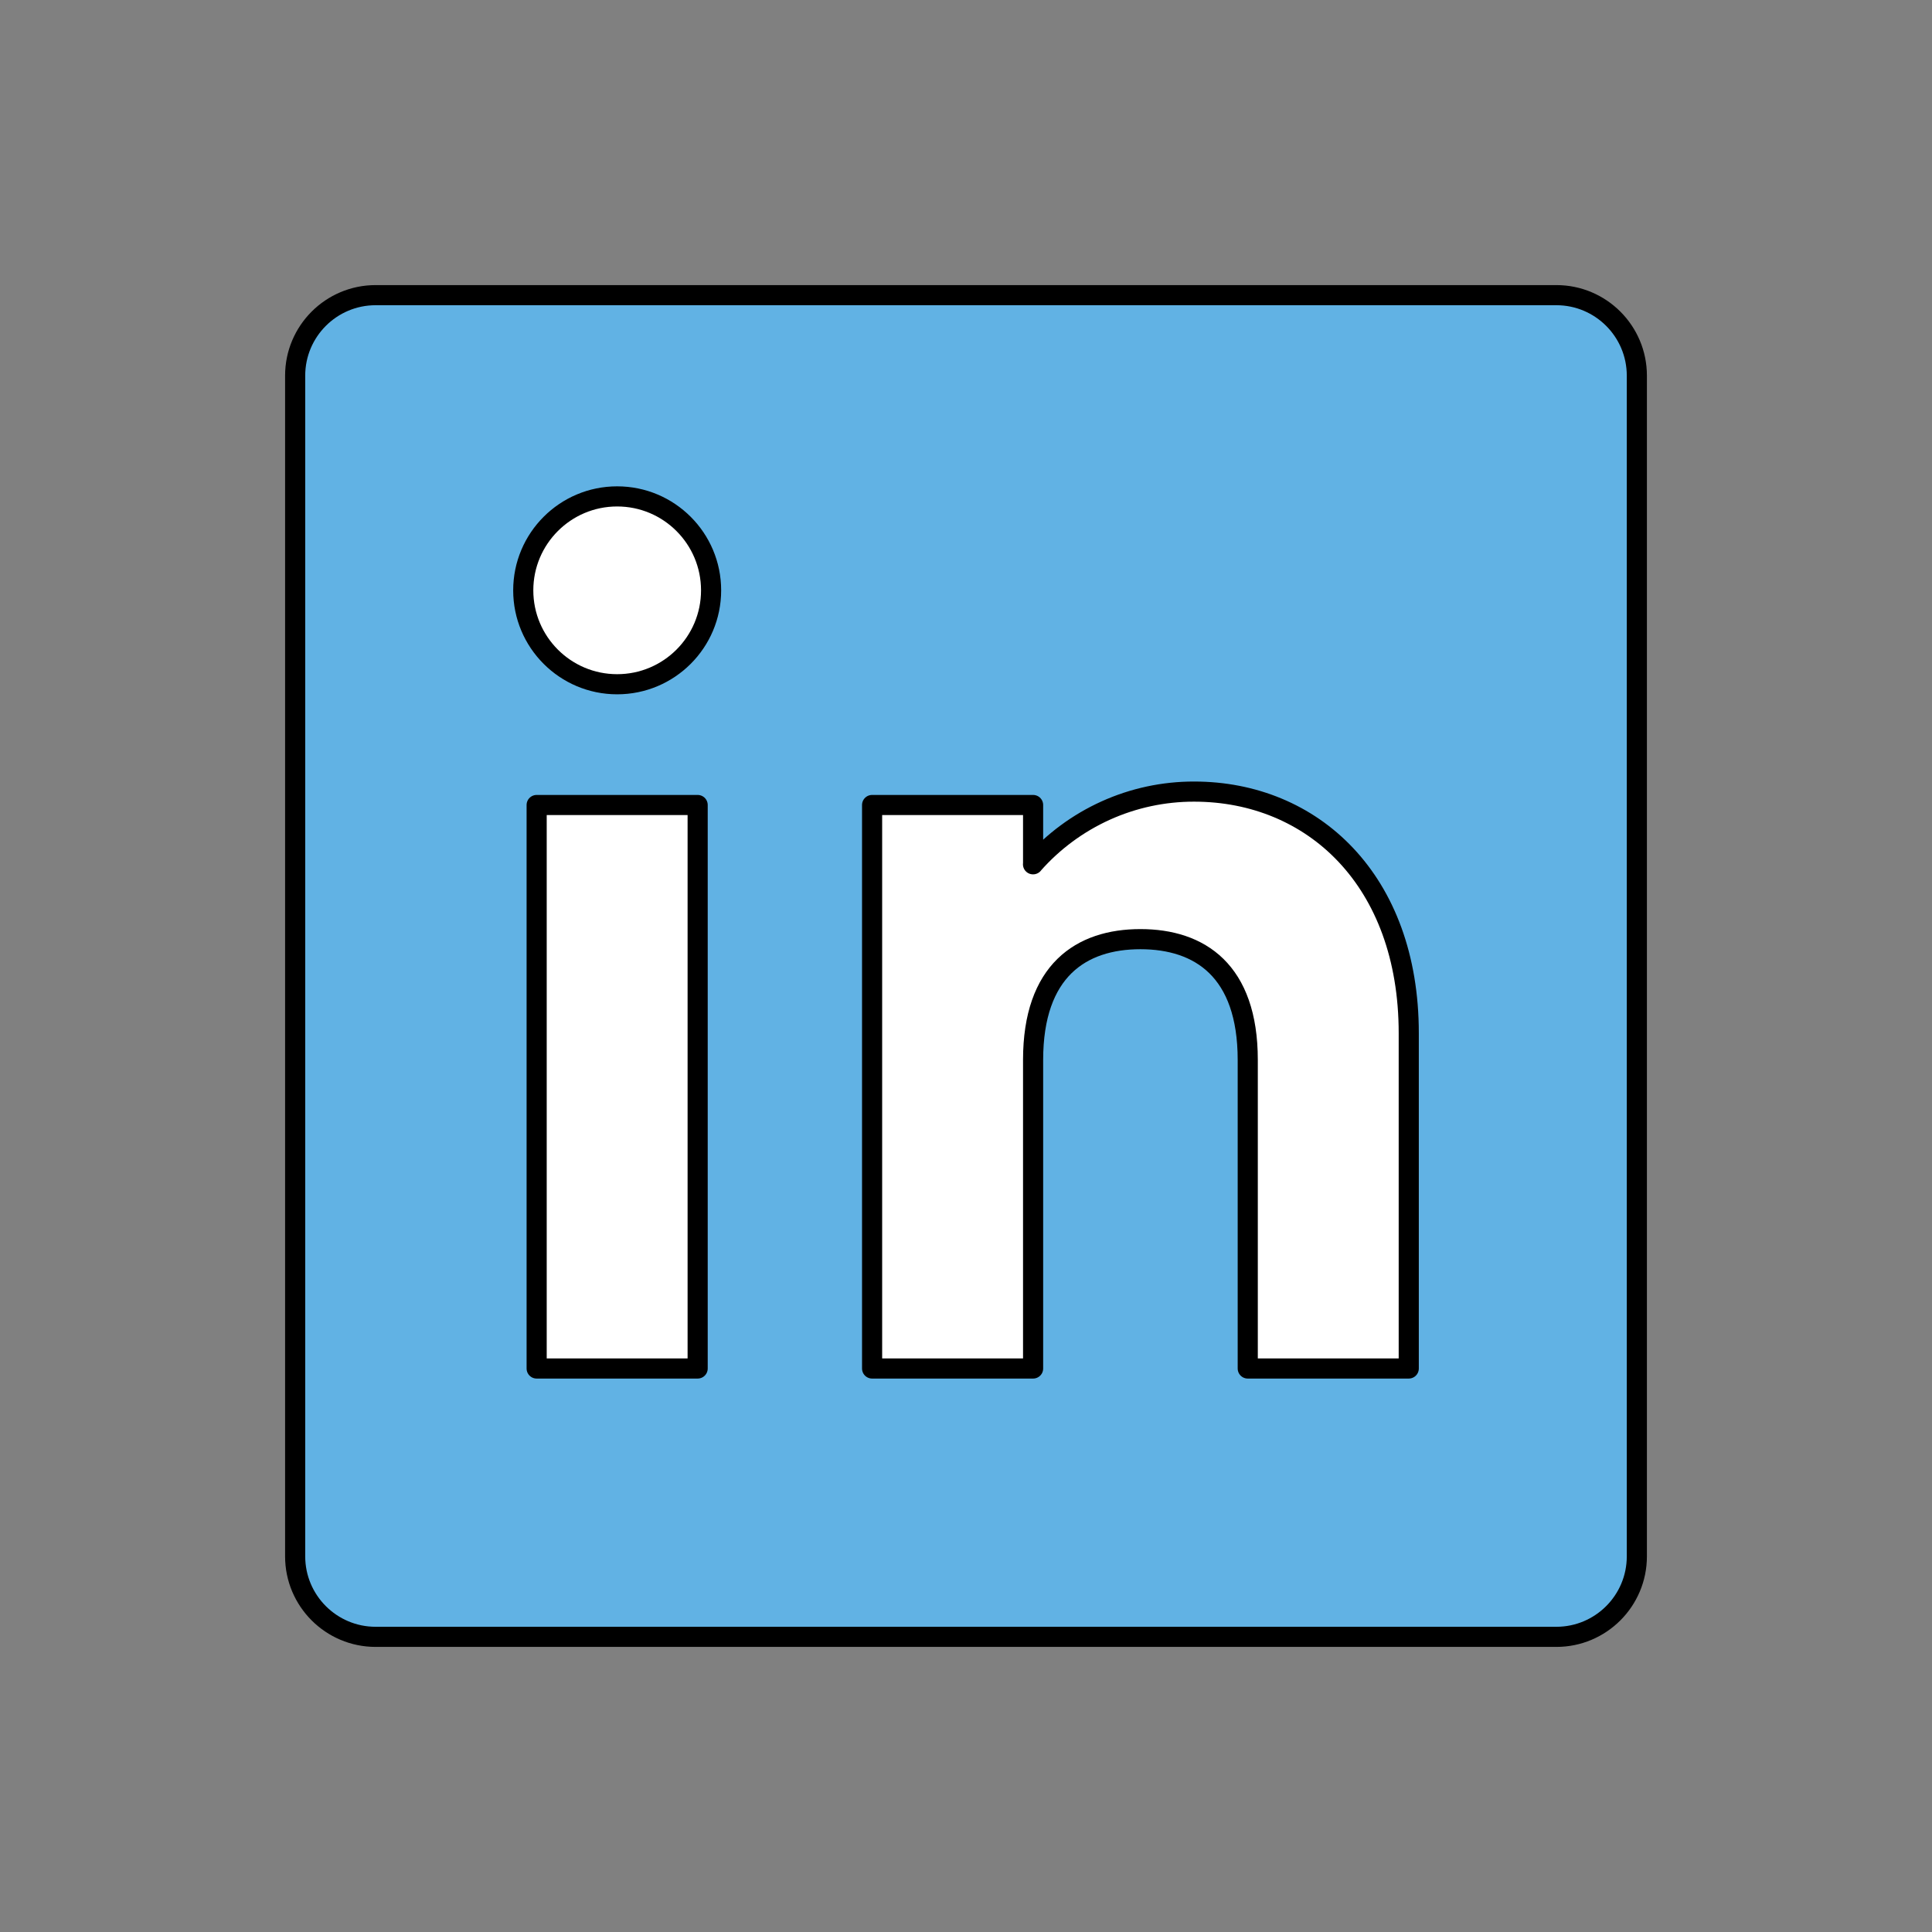 <svg width="48" height="48" viewBox="0 0 48 48" fill="none" xmlns="http://www.w3.org/2000/svg">
<rect x="0" y="0" width="48" height="48" fill="#808080" stroke="none"/>
<path d="M38.667 7.333H9.333C8.229 7.333 7.333 8.229 7.333 9.333V38.667C7.333 39.771 8.229 40.667 9.333 40.667H38.667C39.771 40.667 40.667 39.771 40.667 38.667V9.333C40.667 8.229 39.771 7.333 38.667 7.333Z" fill="#61B2E4"/>
<path d="M13.333 20H17.333V34H13.333V20Z" fill="white"/>
<path d="M15.333 17C16.622 17 17.667 15.955 17.667 14.667C17.667 13.378 16.622 12.333 15.333 12.333C14.045 12.333 13 13.378 13 14.667C13 15.955 14.045 17 15.333 17Z" fill="white"/>
<path d="M28.333 23.333C26.861 23.333 25.667 24.112 25.667 26.333V34H21.667V20H25.667V21.473H25.665C26.165 20.905 26.781 20.45 27.471 20.138C28.161 19.826 28.91 19.666 29.667 19.667C32.612 19.667 35 21.867 35 25.667V34H31V26.333C31 24.112 29.807 23.333 28.333 23.333Z" fill="white"/>
<path d="M38.667 7.333H9.333C8.229 7.333 7.333 8.229 7.333 9.333V38.667C7.333 39.771 8.229 40.667 9.333 40.667H38.667C39.771 40.667 40.667 39.771 40.667 38.667V9.333C40.667 8.229 39.771 7.333 38.667 7.333Z" stroke="black" stroke-width="0.5" stroke-miterlimit="10"/>
<path d="M13.333 20H17.333V34H13.333V20Z" stroke="black" stroke-width="0.5" stroke-linecap="round" stroke-linejoin="round"/>
<path d="M15.333 17C16.622 17 17.667 15.955 17.667 14.667C17.667 13.378 16.622 12.333 15.333 12.333C14.045 12.333 13 13.378 13 14.667C13 15.955 14.045 17 15.333 17Z" stroke="black" stroke-width="0.5" stroke-linecap="round" stroke-linejoin="round"/>
<path d="M28.333 23.333C26.861 23.333 25.667 24.112 25.667 26.333V34H21.667V20H25.667V21.473H25.665C26.165 20.905 26.781 20.45 27.471 20.138C28.161 19.826 28.91 19.666 29.667 19.667C32.612 19.667 35 21.867 35 25.667V34H31V26.333C31 24.112 29.807 23.333 28.333 23.333Z" stroke="black" stroke-width="0.5" stroke-linecap="round" stroke-linejoin="round"/>
</svg>
